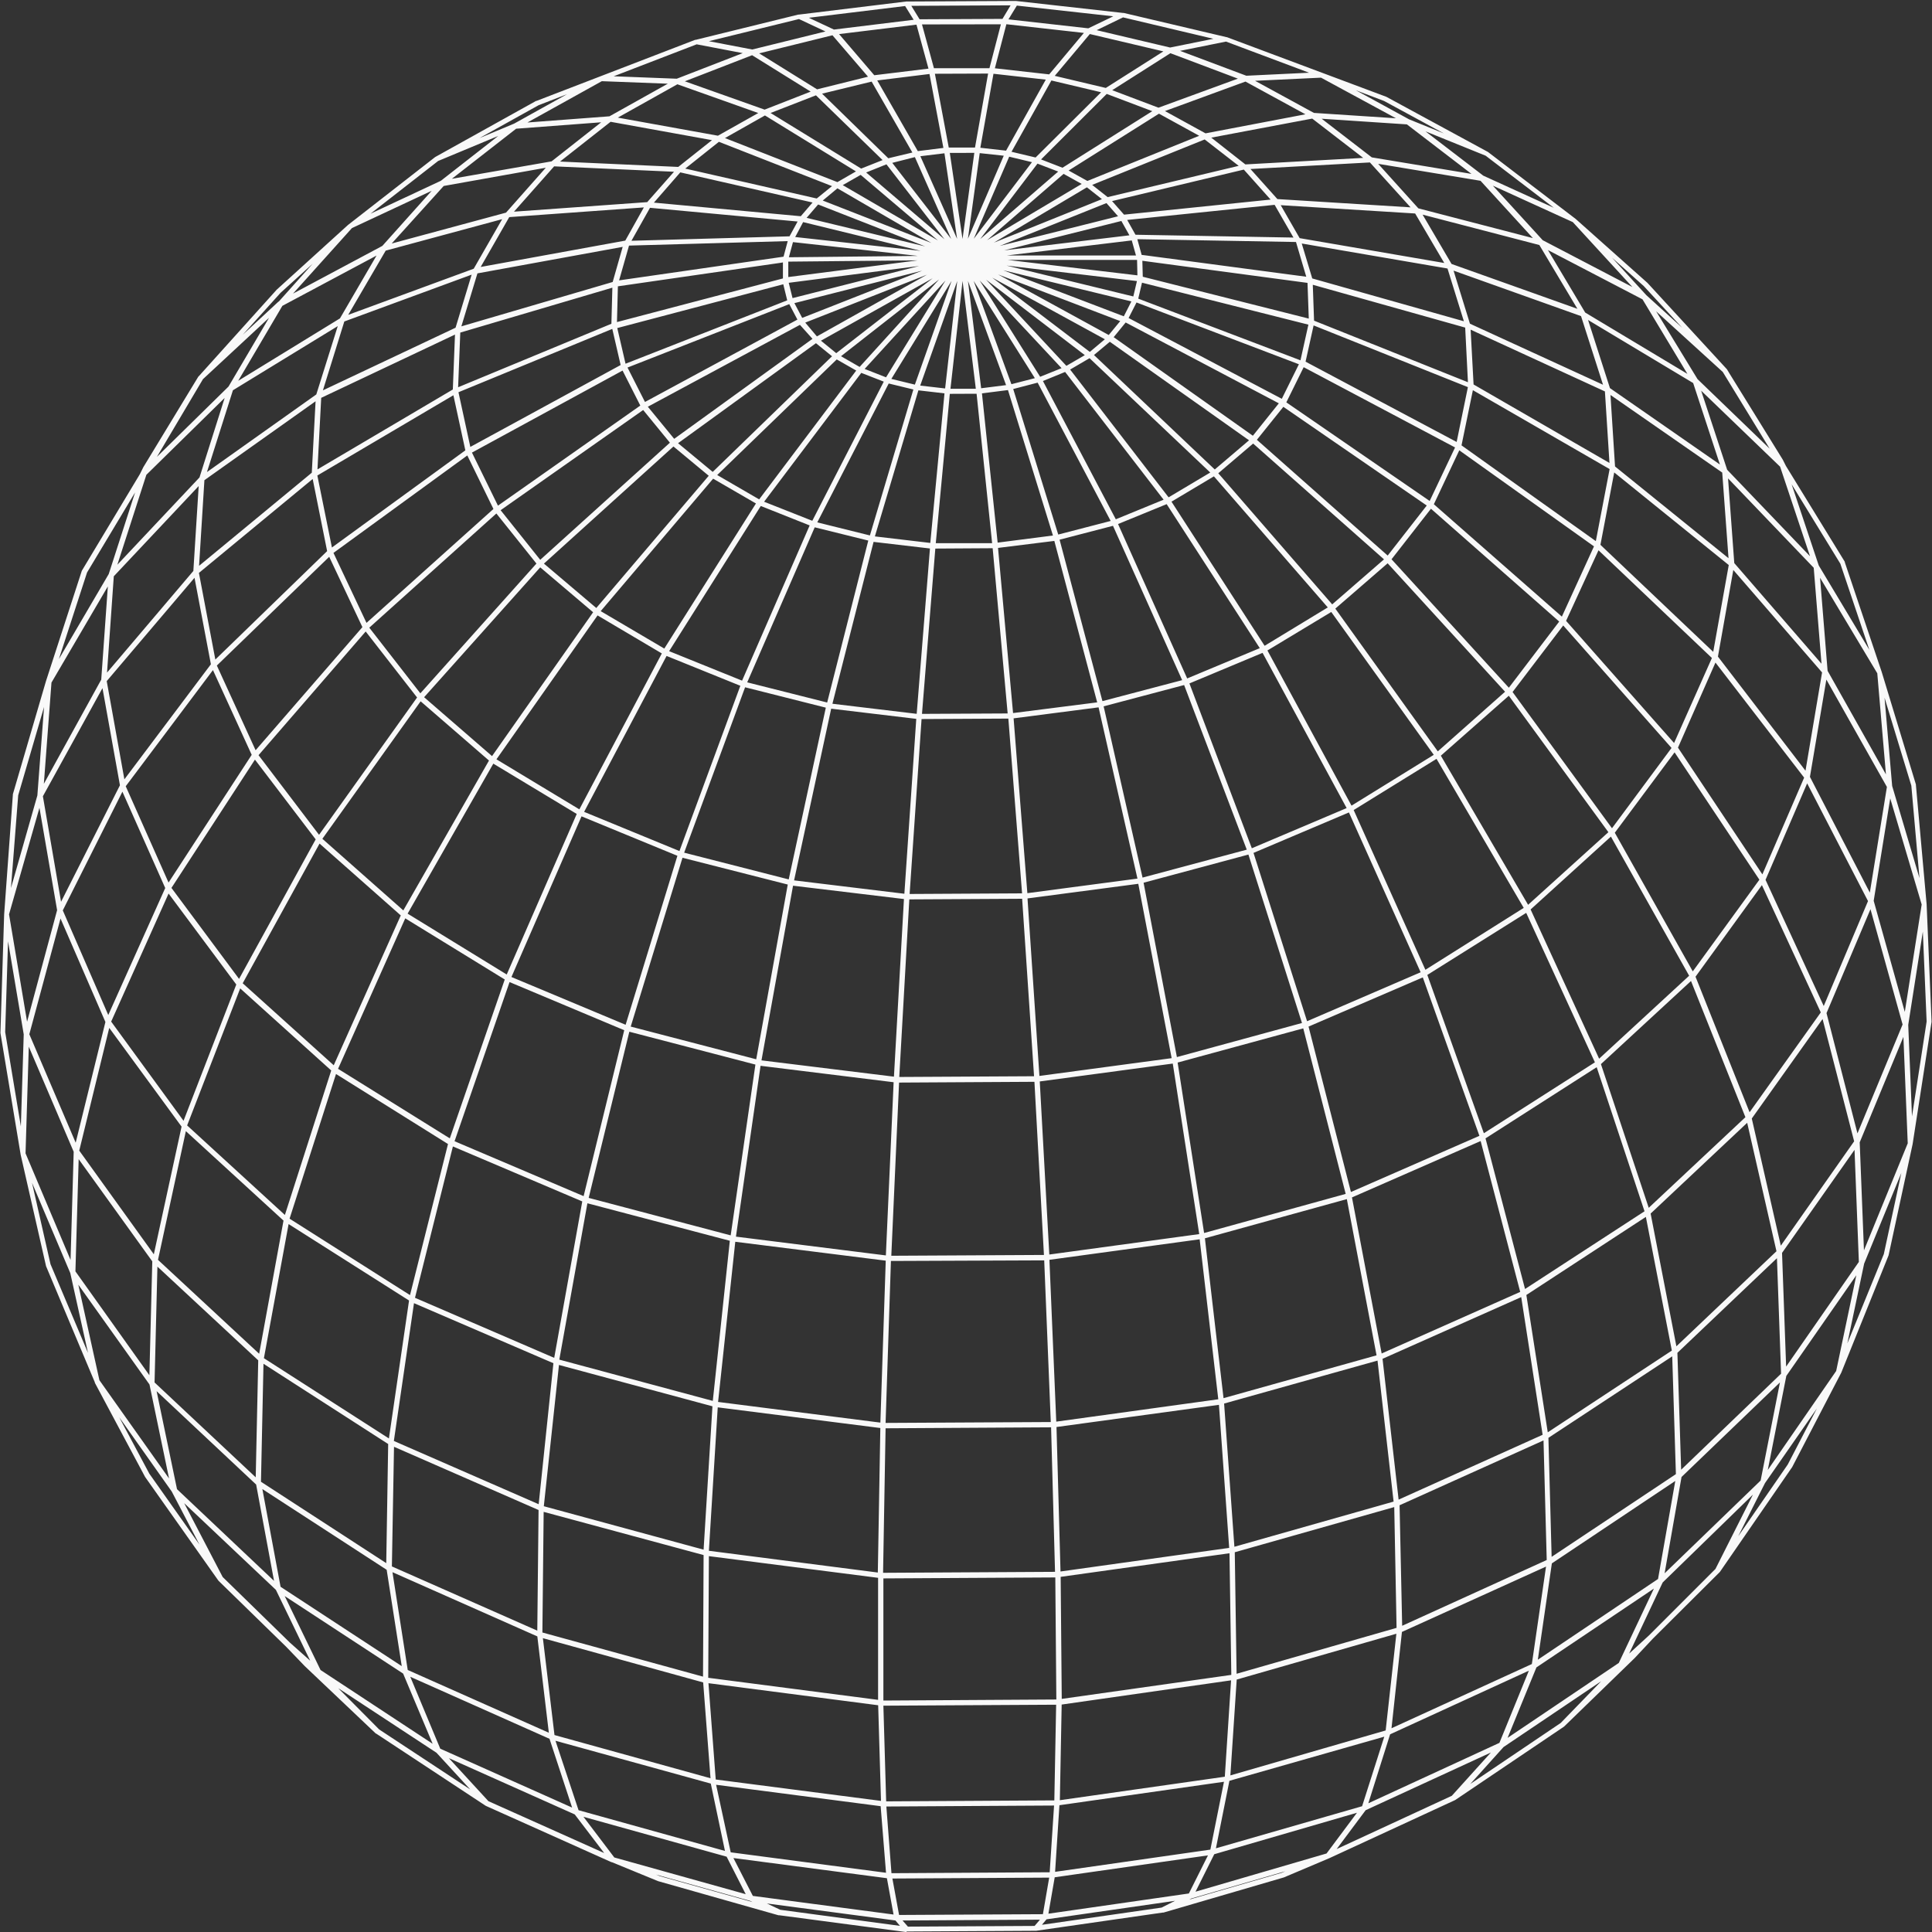 <svg width="50" height="50" viewBox="0 0 50 50" fill="none" xmlns="http://www.w3.org/2000/svg">
<rect x="0" y="0" width="50" height="50" fill="#333333" stroke="none"/>
<g clip-path="url(#clip0_9161_182427)">
<path d="M23.459 50H23.441L20.163 49.566C20.156 49.568 20.15 49.568 20.143 49.566L17.031 48.684L15.835 48.193H15.824L12.576 46.737L12.555 46.724L9.733 44.864H9.726L7.886 43.118L7.406 42.618L5.658 40.913C5.652 40.907 5.648 40.901 5.644 40.895L3.755 38.223L2.455 35.787V35.776L1.192 32.769L0.535 29.885L0.011 26.733L0.107 23.677C0.106 23.675 0.106 23.673 0.107 23.67L0.333 20.568C0.332 20.563 0.332 20.559 0.333 20.554L1.189 17.63L2.116 14.776C2.117 14.771 2.12 14.766 2.123 14.762L3.621 12.269L3.709 12.091L5.128 9.755C5.131 9.749 5.135 9.744 5.139 9.74L5.148 9.733L7.161 7.497L9.005 5.823L9.014 5.816L11.252 4.072C11.256 4.067 11.262 4.063 11.268 4.061L13.873 2.612H13.883L17.993 1.03H18.008L20.662 0.377H20.68L23.451 0.039H23.469L26.275 0.025H26.293L29.064 0.335C29.07 0.334 29.076 0.334 29.082 0.335L31.741 0.961H31.75L35.872 2.503C35.878 2.504 35.884 2.507 35.889 2.511L38.509 3.933L38.527 3.947L40.777 5.665L40.785 5.672L42.635 7.32L44.687 9.55L44.696 9.561L44.754 9.658L46.14 11.899L46.22 12.059L47.744 14.54C47.744 14.544 47.744 14.549 47.744 14.553L48.7 17.395L49.584 20.303C49.584 20.303 49.584 20.312 49.584 20.317L49.861 23.406L49.989 26.443L49.498 29.612L48.876 32.489L47.651 35.526L46.382 37.967L44.514 40.676L44.506 40.686L42.774 42.41L42.303 42.913L40.482 44.68L40.472 44.688L37.663 46.583C37.657 46.588 37.65 46.591 37.643 46.593L34.411 48.086L33.228 48.587L30.112 49.497H30.091L26.818 49.968H26.799L23.465 49.987L23.459 50ZM23.358 49.702L23.497 49.861L26.775 49.843L26.914 49.681L23.358 49.702ZM20.193 49.425L23.291 49.841L23.174 49.702L19.848 49.262L20.193 49.425ZM27.084 49.672L26.968 49.81H26.991L30.063 49.368L30.41 49.193L27.084 49.672ZM23.095 48.616L23.268 49.559L26.99 49.539L27.153 48.593L23.095 48.616ZM19.484 49.066L23.125 49.548L22.953 48.608L18.981 48.086L19.484 49.066ZM27.296 48.584L27.133 49.526L30.768 49.003L31.262 48.017L27.296 48.584ZM16.977 48.514L17.077 48.554L19.473 49.224L19.41 49.193L16.977 48.514ZM30.834 49.132L30.777 49.161L33.17 48.468L33.265 48.428L30.834 49.132ZM15.898 48.071L19.299 49.021L18.805 48.051L15.1 47.019L15.898 48.071ZM31.425 47.987L30.94 48.957L34.331 47.968L35.118 46.914L31.425 47.987ZM22.939 46.752L23.071 48.478L27.166 48.454L27.279 46.727L22.939 46.752ZM18.911 47.938L22.93 48.467L22.791 46.744L18.533 46.19L18.911 47.938ZM27.418 46.719L27.306 48.443L31.324 47.868L31.676 46.112L27.418 46.719ZM12.64 46.614L15.636 47.956L14.874 46.957L11.617 45.501L12.64 46.614ZM14.973 46.848L18.762 47.902L18.395 46.159L14.376 45.051L14.973 46.848ZM35.343 46.848L34.593 47.853L37.573 46.475L38.584 45.355L35.343 46.848ZM31.817 46.087L31.468 47.834L35.251 46.745L35.825 44.945L31.817 46.087ZM11.394 45.256L14.806 46.78L14.221 45L10.618 43.395L11.394 45.256ZM35.976 44.884L35.412 46.669L38.805 45.105L39.567 43.237L35.976 44.884ZM22.862 44.143L22.934 46.619L27.286 46.594L27.333 44.118L22.862 44.143ZM18.523 46.053L22.8 46.607L22.727 44.132L18.335 43.561L18.523 46.053ZM27.476 44.114L27.429 46.589L31.698 45.981L31.86 43.487L27.476 44.114ZM9.813 44.758L12.169 46.31L11.296 45.361L8.753 43.69L9.813 44.758ZM38.912 45.213L38.051 46.169L40.391 44.59L41.438 43.511L38.912 45.213ZM14.35 44.903L18.388 46.021L18.198 43.541L14.05 42.396L14.35 44.903ZM32.006 43.467L31.842 45.947L35.861 44.784L36.138 42.281L32.006 43.467ZM8.296 43.22L11.197 45.129L10.433 43.312L7.368 41.306L8.296 43.22ZM39.763 43.152L39.016 44.976L41.894 43.037L42.803 41.112L39.763 43.152ZM10.552 43.219L14.204 44.843L13.906 42.35L10.157 40.688L10.552 43.219ZM36.282 42.234L36.012 44.727L39.644 43.065L40.011 40.543L36.282 42.234ZM22.862 40.849V44.01L27.338 43.983L27.311 40.824L22.862 40.849ZM18.329 43.421L22.725 43.992V40.834L18.346 40.273L18.329 43.421ZM27.45 40.809L27.478 43.967L31.866 43.346L31.819 40.198L27.45 40.809ZM14.037 42.249L18.194 43.391L18.209 40.245L14.07 39.127L14.037 42.249ZM31.956 40.172L32.003 43.317L36.143 42.129L36.083 39.003L31.956 40.172ZM7.261 41.066L10.397 43.119L10.007 40.626L6.79 38.537L7.261 41.066ZM7.506 42.514L8.028 42.979L7.14 41.145L4.767 38.902L5.763 40.813L7.506 42.514ZM40.162 40.46L39.799 42.953L42.91 40.864L43.356 38.327L40.162 40.46ZM43.03 40.954L42.163 42.794L42.68 42.32L44.396 40.604L45.366 38.68L43.03 40.954ZM10.142 40.539L13.905 42.201L13.938 39.079L10.197 37.443L10.142 40.539ZM36.221 38.956L36.288 42.075L40.029 40.373L39.946 37.278L36.221 38.956ZM4.581 38.54L7.092 40.913L6.629 38.42L4.053 36.003L4.581 38.54ZM43.518 38.224L43.08 40.717L45.565 38.316L46.065 35.777L43.518 38.224ZM22.919 36.964L22.854 40.704L27.304 40.679L27.202 36.939L22.919 36.964ZM18.346 40.134L22.718 40.697L22.783 36.957L18.575 36.422L18.346 40.134ZM27.342 36.931L27.446 40.67L31.811 40.059L31.546 36.357L27.342 36.931ZM6.754 38.348L9.996 40.454L10.046 37.371L6.819 35.294L6.754 38.348ZM40.073 37.211L40.156 40.291L43.372 38.15L43.277 35.102L40.073 37.211ZM14.074 38.981L18.209 40.105L18.438 36.395L14.466 35.325L14.074 38.981ZM31.68 36.324L31.946 40.03L36.066 38.861L35.65 35.212L31.68 36.324ZM3.086 36.679L3.865 38.139L5.162 39.974L4.445 38.601L3.086 36.679ZM45.678 38.382L44.985 39.758L46.266 37.903L47.021 36.45L45.678 38.382ZM10.193 37.292L13.941 38.929L14.322 35.28L10.714 33.726L10.193 37.292ZM35.78 35.166L36.196 38.81L39.923 37.132L39.369 33.569L35.78 35.166ZM2.573 35.72L4.375 38.263L3.869 35.831L2.027 33.248L2.573 35.72ZM4 35.778L6.618 38.233L6.683 35.205L4.074 32.78L4 35.778ZM46.23 35.608L45.75 38.043L47.52 35.481L48.041 33.004L46.23 35.608ZM43.411 35.011L43.508 38.036L46.094 35.551L45.987 32.562L43.411 35.011ZM6.83 35.15L10.065 37.227L10.586 33.657L7.469 31.679L6.83 35.15ZM39.502 33.514L40.056 37.068L43.267 34.953L42.595 31.493L39.502 33.514ZM23.057 32.634L22.919 36.825L27.194 36.802L27.024 32.618L23.057 32.634ZM18.584 36.282L22.784 36.817L22.923 32.626L19.029 32.137L18.584 36.282ZM27.159 32.604L27.336 36.792L31.529 36.213L31.047 32.073L27.159 32.604ZM14.475 35.187L18.447 36.255L18.888 32.111L15.202 31.141L14.475 35.187ZM31.183 32.047L31.665 36.184L35.625 35.076L34.856 31.033L31.183 32.047ZM1.952 32.903L3.866 35.591L3.941 32.644L2.036 29.999L1.952 32.903ZM46.119 32.425L46.225 35.367L48.107 32.658L47.995 29.758L46.119 32.425ZM10.74 33.587L14.343 35.141L15.069 31.093L11.721 29.67L10.74 33.587ZM4.089 32.605L6.707 35.035L7.337 31.589L4.81 29.274L4.089 32.605ZM34.989 30.989L35.757 35.028L39.343 33.434L38.319 29.53L34.989 30.989ZM0.829 30.611L1.307 32.717L2.277 35.012L1.819 32.947L0.829 30.611ZM42.718 31.407L43.385 34.842L45.975 32.382L45.217 29.058L42.718 31.407ZM48.244 32.702L47.809 34.767L48.753 32.456L49.206 30.356L48.244 32.702ZM7.494 31.539L10.611 33.517L11.594 29.607L8.696 27.795L7.494 31.539ZM38.445 29.461L39.468 33.359L42.56 31.348L41.322 27.619L38.445 29.461ZM0.661 29.848L1.826 32.607L1.907 29.808L0.745 27.087L0.661 29.848ZM23.268 28.017L23.067 32.499L27.017 32.478L26.771 27.997L23.268 28.017ZM19.046 32.004L22.926 32.49L23.127 28.008L19.683 27.583L19.046 32.004ZM26.909 27.988L27.156 32.467L31.036 31.938L30.351 27.525L26.909 27.988ZM2.051 29.778L3.981 32.461L4.699 29.157L2.827 26.602L2.051 29.778ZM48.129 29.564L48.239 32.359L49.372 29.589L49.26 26.834L48.129 29.564ZM45.336 28.947L46.087 32.238L47.985 29.537L47.168 26.372L45.336 28.947ZM15.235 31.001L18.91 31.971L19.55 27.551L16.287 26.701L15.235 31.001ZM30.477 27.499L31.162 31.91L34.826 30.898L33.728 26.614L30.477 27.499ZM4.843 29.126L7.373 31.443L8.572 27.704L6.216 25.58L4.843 29.126ZM41.432 27.539L42.669 31.258L45.171 28.913L43.763 25.388L41.432 27.539ZM11.764 29.535L15.104 30.956L16.155 26.662L13.187 25.416L11.764 29.535ZM33.865 26.568L34.962 30.849L38.287 29.395L36.822 25.295L33.865 26.568ZM0.759 26.766L1.959 29.573L2.728 26.449L1.566 23.771L0.759 26.766ZM8.749 27.661L11.641 29.461L13.063 25.349L10.488 23.767L8.749 27.661ZM47.27 26.219L48.071 29.332L49.239 26.514L48.408 23.53L47.27 26.219ZM36.939 25.231L38.402 29.328L41.276 27.493L39.498 23.625L36.939 25.231ZM0.208 24.361L0.134 26.708L0.54 29.151L0.614 26.769L0.208 24.361ZM2.877 26.439L4.75 29.006L6.115 25.479L4.363 23.125L2.877 26.439ZM49.385 26.523L49.482 28.892L49.861 26.438L49.763 24.109L49.385 26.523ZM43.88 25.277L45.279 28.785L47.122 26.201L45.598 22.907L43.88 25.277ZM23.533 23.276L23.273 27.872L26.761 27.853L26.453 23.26L23.533 23.276ZM19.707 27.442L23.135 27.864L23.394 23.267L20.524 22.922L19.707 27.442ZM26.592 23.251L26.9 27.845L30.322 27.385L29.459 22.873L26.592 23.251ZM6.281 25.447L8.637 27.569L10.372 23.691L8.27 21.832L6.281 25.447ZM16.323 26.568L19.571 27.414L20.387 22.892L17.663 22.199L16.323 26.568ZM39.612 23.537L41.385 27.399L43.715 25.252L41.69 21.651L39.612 23.537ZM29.596 22.845L30.458 27.357L33.695 26.475L32.309 22.116L29.596 22.845ZM13.236 25.285L16.191 26.521L17.531 22.148L15.05 21.127L13.236 25.285ZM0.234 23.663L0.701 26.442L1.478 23.555L1.021 20.906L0.234 23.663ZM32.441 22.073L33.827 26.429L36.766 25.162L34.91 21.026L32.441 22.073ZM1.625 23.561L2.802 26.269L4.276 22.982L3.168 20.489L1.625 23.561ZM48.491 23.313L49.296 26.188L49.733 23.409L48.919 20.662L48.491 23.313ZM45.692 22.77L47.198 26.036L48.344 23.32L46.769 20.273L45.692 22.77ZM4.437 22.979L6.187 25.334L8.17 21.723L6.598 19.659L4.437 22.979ZM10.549 23.645L13.114 25.22L14.926 21.065L12.767 19.763L10.549 23.645ZM41.791 21.551L43.809 25.139L45.533 22.767L43.338 19.471L41.791 21.551ZM35.033 20.964L36.889 25.098L39.434 23.496L37.177 19.639L35.033 20.964ZM8.343 21.708L10.438 23.561L12.655 19.683L10.886 18.15L8.343 21.708ZM37.289 19.557L39.547 23.416L41.625 21.537L39.048 18.006L37.289 19.557ZM1.11 20.607L1.58 23.338L3.104 20.323L2.652 17.809L1.11 20.607ZM23.85 18.609L23.541 23.136L26.451 23.12L26.096 18.597L23.85 18.609ZM20.551 22.784L23.405 23.13L23.713 18.604L21.511 18.341L20.551 22.784ZM26.232 18.591L26.588 23.115L29.437 22.738L28.431 18.306L26.232 18.591ZM46.841 20.105L48.391 23.101L48.833 20.366L47.266 17.587L46.841 20.105ZM0.471 20.582L0.284 22.982L0.967 20.586L1.14 18.296L0.471 20.582ZM3.254 20.348L4.362 22.841L6.514 19.535L5.511 17.342L3.254 20.348ZM17.706 22.067L20.412 22.759L21.372 18.314L19.283 17.787L17.706 22.067ZM48.969 20.341L49.676 22.726L49.465 20.332L48.772 18.057L48.969 20.341ZM28.562 18.28L29.569 22.712L32.266 21.989L30.645 17.729L28.562 18.28ZM43.426 19.349L45.61 22.629L46.691 20.125L44.396 17.147L43.426 19.349ZM15.117 21.011L17.584 22.025L19.16 17.748L17.251 16.976L15.117 21.011ZM30.782 17.687L32.397 21.953L34.851 20.913L32.675 16.896L30.782 17.687ZM6.691 19.544L8.257 21.605L10.794 18.051L9.464 16.343L6.691 19.544ZM39.145 17.909L41.718 21.435L43.259 19.357L40.456 16.187L39.145 17.909ZM12.848 19.651L14.994 20.946L17.128 16.911L15.465 15.927L12.848 19.651ZM32.801 16.834L34.977 20.85L37.106 19.535L34.453 15.838L32.801 16.834ZM1.332 17.665L1.135 20.285L2.62 17.589L2.791 15.176L1.332 17.665ZM2.762 17.627L3.219 20.169L5.458 17.191L5.034 14.953L2.762 17.627ZM47.298 17.361L48.808 20.041L48.584 17.425L47.103 14.953L47.298 17.361ZM44.46 16.993L46.726 19.946L47.155 17.403L44.858 14.751L44.46 16.993ZM10.976 18.044L12.734 19.568L15.35 15.845L13.981 14.683L10.976 18.044ZM34.558 15.751L37.21 19.445L38.951 17.902L35.912 14.578L34.558 15.751ZM5.612 17.224L6.615 19.416L9.379 16.23L8.52 14.41L5.612 17.224ZM40.53 16.068L43.325 19.229L44.304 17.029L41.369 14.241L40.53 16.068ZM24.206 14.197L23.861 18.475L26.078 18.464L25.69 14.188L24.206 14.197ZM21.543 18.213L23.724 18.474L24.067 14.195L22.608 14.024L21.543 18.213ZM25.829 14.18L26.218 18.454L28.395 18.177L27.286 13.999L25.829 14.18ZM19.338 17.659L21.407 18.181L22.471 13.99L21.085 13.647L19.338 17.659ZM27.422 13.967L28.531 18.145L30.594 17.602L28.804 13.608L27.422 13.967ZM9.557 16.244L10.879 17.943L13.883 14.585L12.846 13.289L9.557 16.244ZM36.013 14.474L39.049 17.798L40.352 16.086L37.033 13.166L36.013 14.474ZM17.317 16.852L19.205 17.615L20.954 13.598L19.689 13.095L17.317 16.852ZM28.935 13.562L30.724 17.558L32.603 16.774L30.193 13.047L28.935 13.562ZM2.945 14.914L2.77 17.407L5.004 14.776L5.142 12.579L2.945 14.914ZM44.883 14.573L47.14 17.177L46.939 14.694L44.722 12.381L44.883 14.573ZM5.148 14.827L5.573 17.069L8.466 14.263L8.092 12.396L5.148 14.827ZM2.253 14.816L1.524 17.057L2.814 14.856L3.496 12.744L2.253 14.816ZM41.419 14.1L44.338 16.87L44.74 14.623L41.776 12.227L41.419 14.1ZM47.069 14.634L48.379 16.819L47.628 14.589L46.368 12.535L47.069 14.634ZM15.546 15.816L17.192 16.785L19.564 13.03L18.456 12.388L15.546 15.816ZM30.318 12.983L32.728 16.713L34.363 15.72L31.416 12.328L30.318 12.983ZM8.63 14.309L9.485 16.12L12.77 13.172L12.094 11.787L8.63 14.309ZM37.108 13.05L40.421 15.958L41.252 14.14L37.766 11.654L37.108 13.05ZM14.077 14.586L15.432 15.735L18.342 12.313L17.429 11.555L14.077 14.586ZM31.529 12.248L34.477 15.641L35.818 14.476L32.431 11.479L31.529 12.248ZM5.29 12.427L5.152 14.643L8.069 12.234L8.167 10.385L5.29 12.427ZM3.788 12.288L3.037 14.615L5.163 12.356L5.814 10.299L3.788 12.288ZM12.956 13.204L13.981 14.488L17.337 11.457L16.645 10.611L12.956 13.204ZM41.797 12.072L44.734 14.446L44.571 12.23L41.679 10.222L41.797 12.072ZM44.699 12.158L46.843 14.395L46.069 12.078L44.026 10.111L44.699 12.158ZM32.528 11.382L35.913 14.378L36.924 13.083L33.213 10.529L32.528 11.382ZM8.213 12.306L8.59 14.169L12.043 11.655L11.734 10.229L8.213 12.306ZM24.581 10.193L24.218 14.058H25.676L25.274 10.19L24.581 10.193ZM22.642 13.882L24.076 14.051L24.443 10.18L23.768 10.102L22.642 13.882ZM25.413 10.18L25.819 14.043L27.25 13.859L26.086 10.095L25.413 10.18ZM37.824 11.526L41.3 14.004L41.657 12.14L38.118 10.098L37.824 11.526ZM21.151 13.519L22.513 13.857L23.638 10.08L23 9.925L21.151 13.519ZM26.222 10.068L27.387 13.834L28.744 13.482L26.854 9.903L26.222 10.068ZM19.775 12.985L21.022 13.478L22.872 9.877L22.29 9.65L19.775 12.985ZM26.991 9.861L28.877 13.439L30.114 12.932L27.565 9.626L26.991 9.861ZM12.214 11.713L12.887 13.086L16.571 10.496L16.112 9.59L12.214 11.713ZM33.29 10.413L37 12.965L37.657 11.58L33.739 9.503L33.29 10.413ZM18.561 12.294L19.647 12.924L22.159 9.59L21.655 9.302L18.561 12.294ZM27.695 9.564L30.243 12.871L31.321 12.229L28.197 9.27L27.695 9.564ZM6.028 10.1L5.356 12.217L8.186 10.208L8.741 8.44L6.028 10.1ZM17.548 11.47L18.445 12.213L21.533 9.22L21.117 8.882L17.548 11.47ZM28.312 9.188L31.438 12.15L32.325 11.395L28.722 8.845L28.312 9.188ZM8.313 10.296L8.216 12.148L11.719 10.08L11.775 8.659L8.313 10.296ZM41.665 10.044L44.511 12.021L43.819 9.913L41.099 8.281L41.665 10.044ZM38.136 9.95L41.653 11.981L41.535 10.13L38.06 8.532L38.136 9.95ZM5.253 9.812L4.061 11.823L5.914 10.004L6.963 8.224L5.253 9.812ZM43.932 9.812L45.799 11.612L44.585 9.626L42.861 8.057L43.932 9.812ZM11.865 10.151L12.172 11.566L16.062 9.447L15.846 8.512L11.865 10.151ZM33.788 9.36L37.698 11.438L37.989 10.019L33.996 8.422L33.788 9.36ZM16.766 10.526L17.448 11.357L21.027 8.769L20.702 8.407L16.766 10.526ZM28.822 8.726L32.424 11.277L33.096 10.438L29.132 8.346L28.822 8.726ZM16.24 9.512L16.692 10.403L20.637 8.271L20.426 7.871L16.24 9.512ZM29.208 8.23L33.173 10.321L33.615 9.427L29.413 7.828L29.208 8.23ZM8.911 8.32L8.357 10.102L11.79 8.481L12.206 7.108L8.911 8.32ZM24.911 7.271L24.598 10.061H25.254L24.911 7.271ZM23.815 9.979L24.46 10.053L24.773 7.273L23.815 9.979ZM25.051 7.271L25.392 10.048L26.037 9.967L25.051 7.271ZM11.912 8.607L11.856 10.022L15.823 8.379L15.848 7.445L11.912 8.607ZM38.042 8.377L41.486 9.957L40.917 8.181L37.618 7.004L38.042 8.377ZM23.068 9.806L23.677 9.954L24.626 7.27L23.068 9.806ZM25.197 7.269L26.175 9.943L26.782 9.787L25.197 7.269ZM34.008 8.299L37.99 9.892L37.919 8.478L33.975 7.37L34.008 8.299ZM7.308 7.915L6.165 9.855L8.798 8.24L9.745 6.614L7.308 7.915ZM22.377 9.548L22.931 9.765L24.469 7.26L22.377 9.548ZM25.353 7.258L26.919 9.751L27.473 9.528L25.353 7.258ZM41.025 8.089L43.67 9.676L42.508 7.747L40.061 6.472L41.025 8.089ZM21.765 9.219L22.247 9.496L24.304 7.231L21.765 9.219ZM25.52 7.237L27.598 9.468L28.075 9.191L25.52 7.237ZM15.975 8.49L16.189 9.413L20.373 7.773L20.271 7.357L15.975 8.49ZM29.458 7.729L33.656 9.325L33.861 8.402L29.555 7.316L29.458 7.729ZM21.246 8.817L21.642 9.14L24.137 7.201L21.246 8.817ZM25.68 7.186L28.204 9.107L28.594 8.78L25.68 7.186ZM20.84 8.349L21.141 8.706L23.99 7.109L20.84 8.349ZM25.829 7.102L28.694 8.67L28.991 8.31L25.829 7.102ZM8.092 6.825L7.261 7.578L6.283 8.663L7.207 7.805H7.214L8.092 6.825ZM41.719 6.669L42.606 7.638L43.535 8.483L42.54 7.403L41.719 6.669ZM12.356 7.075L11.94 8.446L15.856 7.298L16.115 6.389L12.356 7.075ZM15.991 7.41L15.967 8.335L20.262 7.206V6.791L20.206 6.801L15.991 7.41ZM33.961 7.206L37.885 8.314L37.461 6.949L33.689 6.302L33.961 7.206ZM29.575 7.162L33.871 8.245L33.838 7.321L29.564 6.749L29.575 7.162ZM20.559 7.845L20.761 8.227L23.868 7.004L20.559 7.845ZM25.963 6.994L29.084 8.186L29.28 7.801L25.963 6.994ZM9.982 6.486L9.012 8.148L12.26 6.954L12.996 5.672L9.982 6.486ZM37.566 6.831L40.823 7.992L39.838 6.341L36.817 5.555L37.566 6.831ZM20.412 7.319L20.511 7.715L23.788 6.884L20.412 7.319ZM26.049 6.873L29.33 7.672L29.424 7.274L26.049 6.873ZM9.108 5.903L7.584 7.598L9.895 6.364L11.172 4.938L9.108 5.903ZM39.926 6.217L42.246 7.428L40.704 5.748L38.635 4.805L39.926 6.217ZM16.279 6.356L16.022 7.256L20.278 6.643L20.386 6.24L16.279 6.356ZM20.401 6.771V7.17L23.752 6.738L20.401 6.771ZM29.546 6.597L29.638 6.608L33.806 7.162L33.54 6.263L29.434 6.19L29.546 6.597ZM26.082 6.727L29.436 7.126L29.427 6.727H26.082ZM13.179 5.619L12.44 6.909L16.182 6.227L16.663 5.368L13.179 5.619ZM33.635 6.163L37.377 6.806L36.624 5.525L33.145 5.31L33.635 6.163ZM20.522 6.266L20.416 6.658L23.756 6.623L20.522 6.266ZM26.056 6.612H29.399L29.29 6.222L26.056 6.612ZM20.58 6.134L23.826 6.492L20.785 5.748L20.58 6.134ZM29.021 5.719L25.988 6.479L29.229 6.09L29.021 5.719ZM20.875 5.638L23.944 6.377L21.173 5.292L20.875 5.638ZM28.635 5.256L25.874 6.364L28.935 5.597L28.635 5.256ZM11.483 4.813L10.137 6.302L13.096 5.503L14.125 4.341L11.483 4.813ZM21.293 5.19L24.105 6.288L21.672 4.874L21.293 5.19ZM28.129 4.848L25.721 6.28L28.518 5.154L28.129 4.848ZM16.822 5.378L16.342 6.231L20.433 6.116L20.642 5.733L16.822 5.378ZM21.81 4.791L24.274 6.223L22.274 4.526L21.81 4.791ZM27.526 4.5L25.546 6.216L27.994 4.76L27.526 4.5ZM22.416 4.464L24.443 6.192L22.941 4.253L22.416 4.464ZM26.85 4.235L25.367 6.188L27.386 4.44L26.85 4.235ZM24.581 3.958L24.91 6.184L25.215 3.956L24.581 3.958ZM23.092 4.215L24.616 6.183L23.677 4.066L23.092 4.215ZM23.819 4.043L24.77 6.183L24.442 3.967L23.819 4.043ZM25.355 3.963L25.05 6.179L25.977 4.03L25.355 3.963ZM26.118 4.055L25.201 6.18L26.707 4.197L26.118 4.055ZM36.707 5.392L39.671 6.162L38.316 4.679L35.667 4.24L36.707 5.392ZM29.386 6.075L33.475 6.148L32.987 5.301L29.172 5.692L29.386 6.075ZM16.923 5.244L20.724 5.596L21.029 5.241L17.606 4.461L16.923 5.244ZM28.78 5.204L29.09 5.555L32.883 5.165L32.19 4.389L28.78 5.204ZM11.339 4.166L9.59 5.53L11.409 4.679L12.895 3.518L11.339 4.166ZM14.341 4.305L13.302 5.478L16.75 5.231L17.443 4.445L14.341 4.305ZM38.387 4.546L40.212 5.377L38.449 4.03L36.89 3.399L38.387 4.546ZM33.059 5.152L36.505 5.366L35.453 4.204L32.362 4.374L33.059 5.152ZM17.734 4.363L21.137 5.137L21.532 4.817L18.605 3.67L17.734 4.363ZM28.265 4.785L28.666 5.101L32.057 4.292L31.177 3.609L28.265 4.785ZM18.762 3.573L21.672 4.713L22.152 4.436L19.797 2.988L18.762 3.573ZM27.656 4.413L28.141 4.683L31.035 3.514L29.994 2.942L27.656 4.413ZM13.358 3.331L11.695 4.627L14.275 4.176L15.559 3.165L13.358 3.331ZM35.502 4.073L38.081 4.5L36.41 3.219L34.205 3.073L35.502 4.073ZM19.942 2.924L22.287 4.363L22.841 4.143L21.117 2.467L19.942 2.924ZM26.943 4.126L27.497 4.341L29.821 2.877L28.642 2.431L26.943 4.126ZM14.494 4.181L17.553 4.32L18.426 3.627L15.802 3.152L14.494 4.181ZM31.348 3.562L32.23 4.255L35.279 4.086L33.96 3.069L31.348 3.562ZM21.275 2.424L22.989 4.096L23.612 3.947L22.558 2.112L21.275 2.424ZM26.178 3.928L26.801 4.076L28.497 2.388L27.21 2.083L26.178 3.928ZM22.703 2.082L23.753 3.911L24.415 3.828L24.055 1.915L22.703 2.082ZM25.371 3.824L26.037 3.899L27.065 2.061L25.711 1.909L25.371 3.824ZM24.195 1.909L24.554 3.819H25.233L25.572 1.904L24.195 1.909ZM13.941 2.722L12.407 3.575L13.306 3.199L14.673 2.439L13.941 2.722ZM15.989 3.044L18.58 3.512L19.624 2.925L17.531 2.181L15.989 3.044ZM36.468 3.089L37.367 3.453L35.821 2.614L35.092 2.337L36.468 3.089ZM30.149 2.874L31.199 3.451L33.784 2.958L32.232 2.111L30.149 2.874ZM15.575 2.101L13.65 3.17L15.773 3.01L17.283 2.166L15.575 2.101ZM34.004 2.922L36.128 3.061L34.188 2.01L32.481 2.091L34.004 2.922ZM17.724 2.104L19.788 2.837L20.98 2.371L19.464 1.429L17.724 2.104ZM28.784 2.334L29.981 2.787L32.036 2.035L30.29 1.377L28.784 2.334ZM19.647 1.381L21.146 2.312L22.464 1.985L21.544 0.913L19.647 1.381ZM27.297 1.963L28.618 2.276L30.108 1.33L28.205 0.881L27.297 1.963ZM15.882 1.974L17.515 2.037L19.222 1.375L18.03 1.147L15.882 1.974ZM30.54 1.316L32.255 1.96L33.879 1.882L31.729 1.076L30.54 1.316ZM21.715 0.882L22.626 1.947L24.029 1.776L23.718 0.638L21.715 0.882ZM25.747 1.767L27.153 1.925L28.051 0.852L26.045 0.627L25.747 1.767ZM23.861 0.632L24.17 1.765H25.607L25.903 0.629L23.861 0.632ZM18.346 1.066L19.468 1.281L21.363 0.814L20.677 0.493L18.346 1.066ZM28.382 0.781L30.282 1.23L31.402 1.004L29.064 0.45L28.382 0.781ZM20.932 0.46L21.582 0.765L23.645 0.512L23.424 0.156L20.932 0.46ZM26.099 0.501L28.165 0.733L28.811 0.422L26.316 0.145L26.099 0.501ZM23.585 0.151L23.799 0.499L25.944 0.489L26.154 0.138L23.585 0.151Z" fill="#F9F9F9"/>
</g>
<defs>
<clipPath id="clip0_9161_182427">
<rect width="50" height="50" fill="white"/>
</clipPath>
</defs>
</svg>
